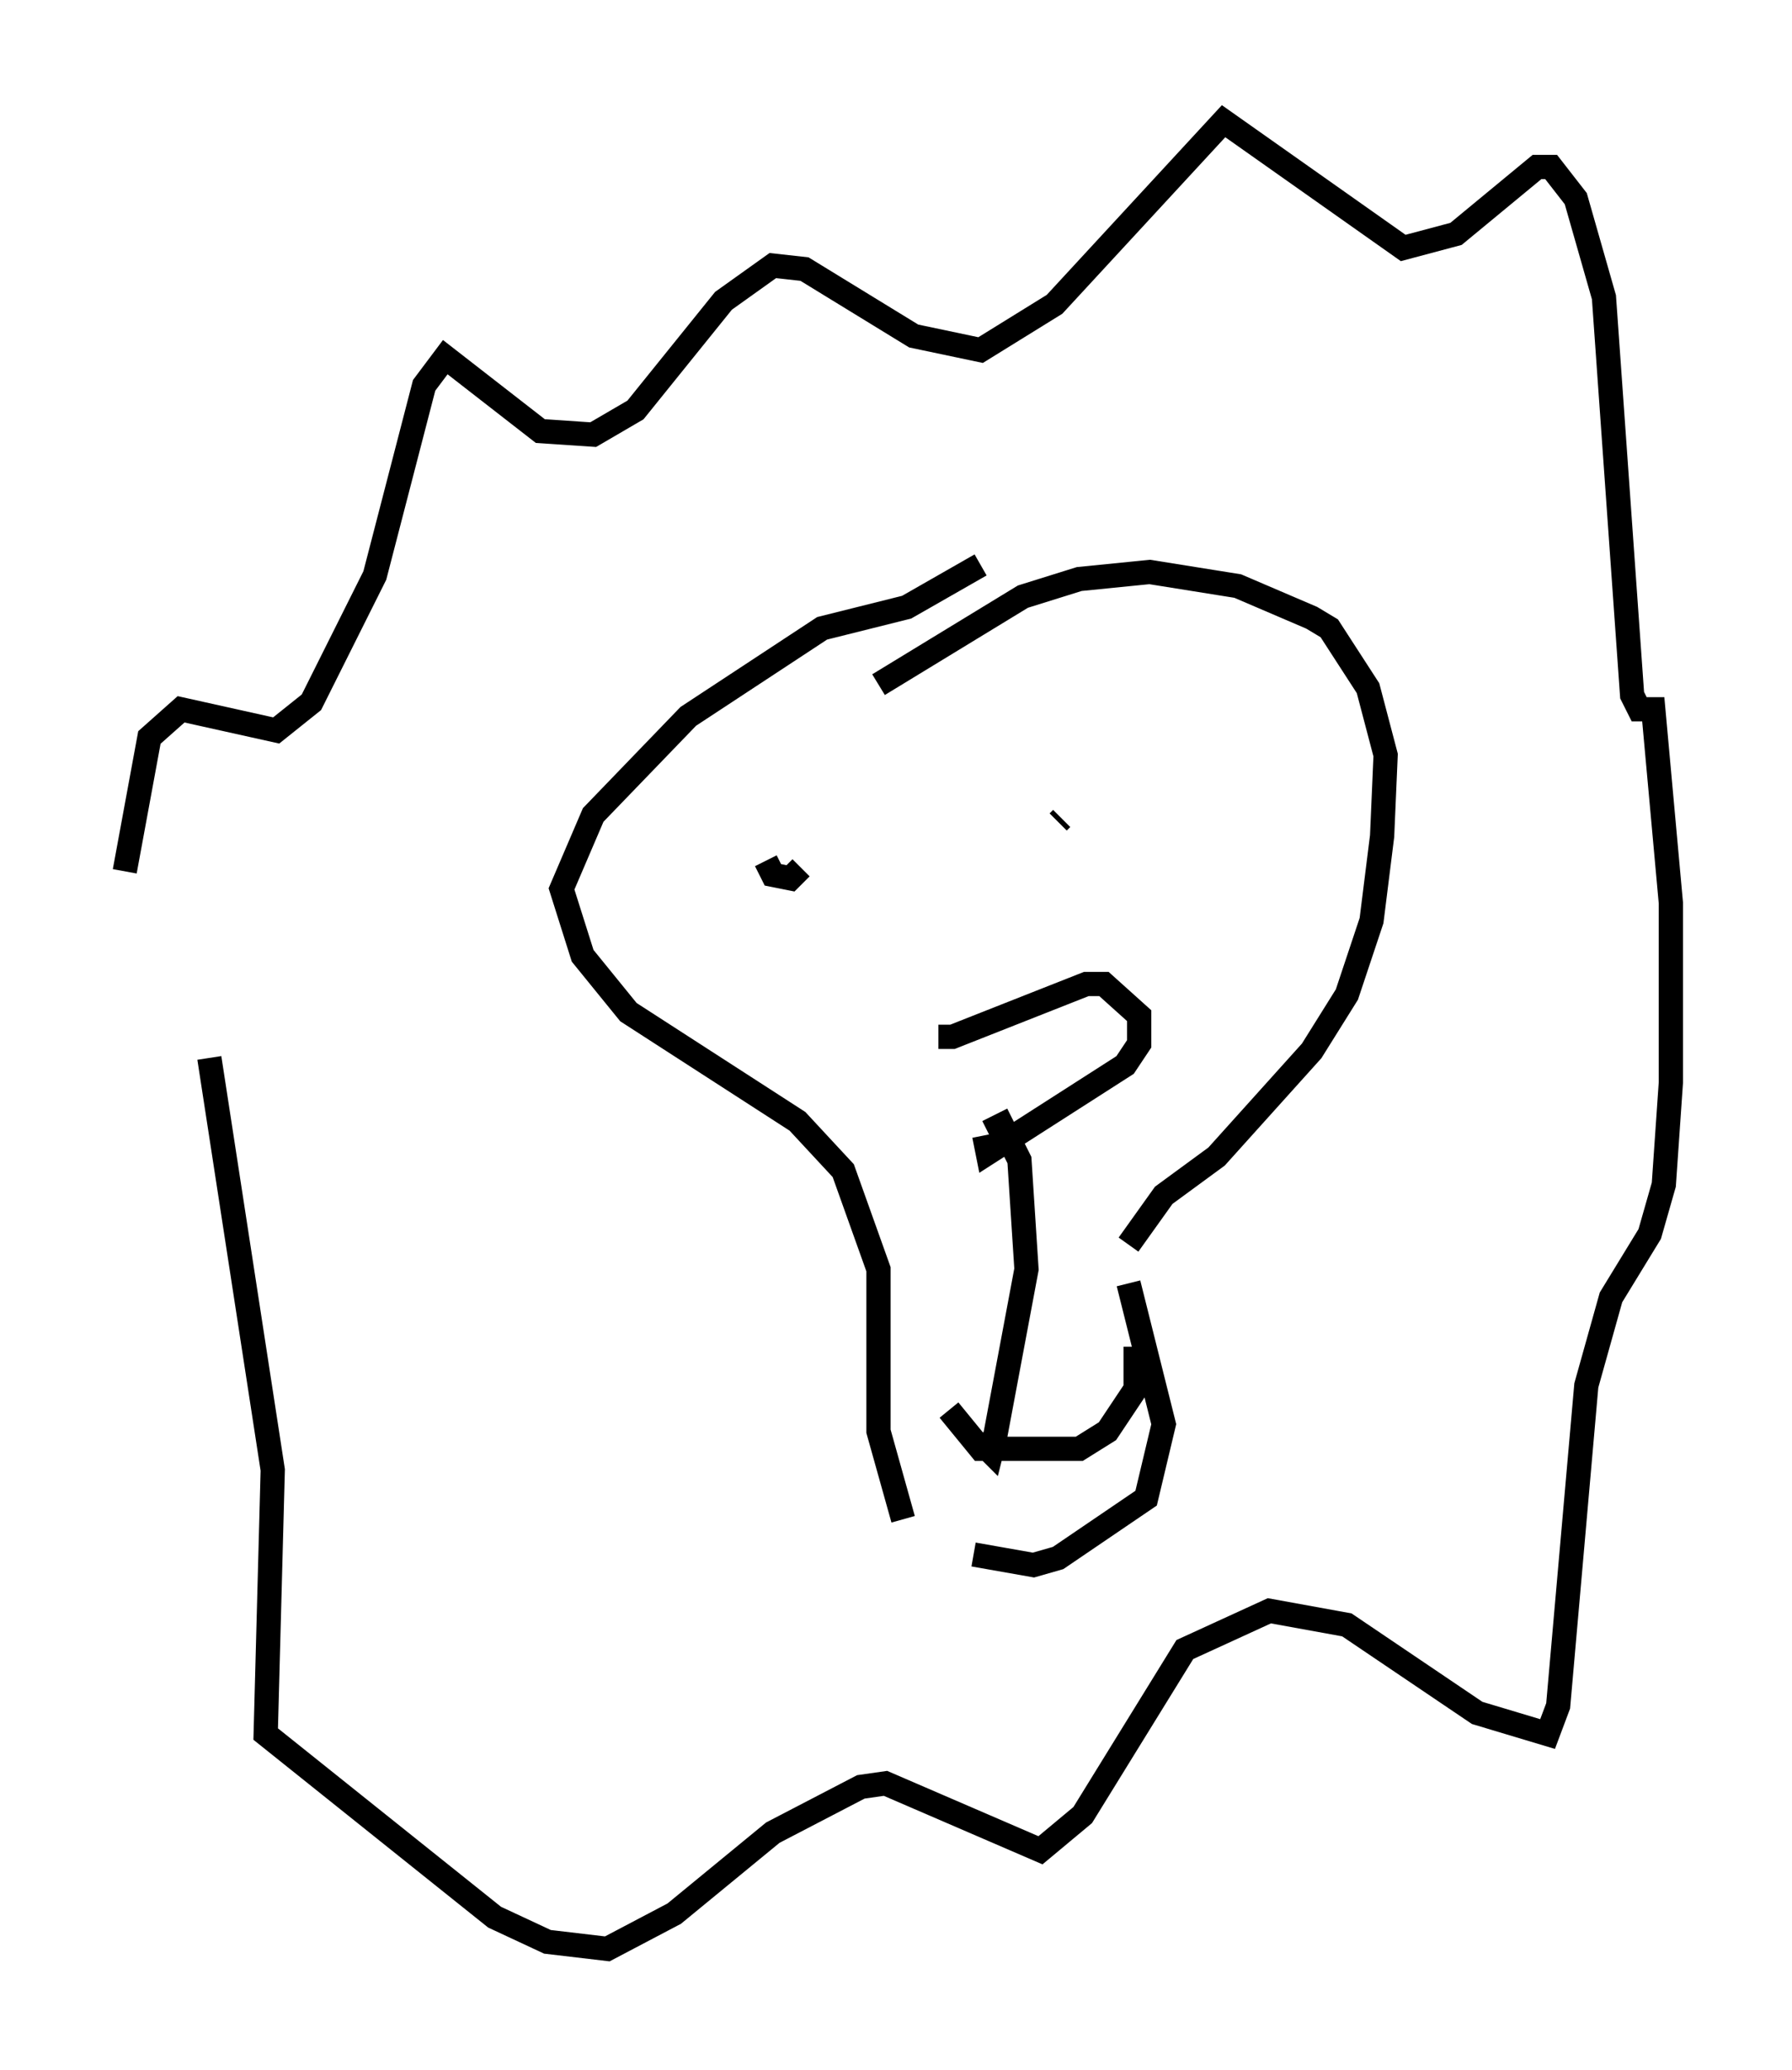 <?xml version="1.0" encoding="utf-8" ?>
<svg baseProfile="full" height="85.385" version="1.1" width="73.91" xmlns="http://www.w3.org/2000/svg" xmlns:ev="http://www.w3.org/2001/xml-events" xmlns:xlink="http://www.w3.org/1999/xlink"><defs /><rect fill="white" height="85.385" width="73.91" x="0" y="0" /><path d="M5, 44.218 m0.145, -8.279 l1.017, -5.52 1.307, -1.162 l3.922, 0.872 1.453, -1.162 l2.615, -5.229 2.034, -7.844 l0.872, -1.162 3.922, 3.05 l2.179, 0.145 1.743, -1.017 l3.631, -4.503 2.034, -1.453 l1.307, 0.145 4.503, 2.76 l2.76, 0.581 3.05, -1.888 l6.972, -7.553 7.408, 5.229 l2.179, -0.581 3.341, -2.76 l0.581, 0.0 1.017, 1.307 l1.162, 4.067 1.162, 16.413 l0.291, 0.581 0.581, 0.0 l0.726, 7.989 0.0, 7.408 l-0.291, 4.212 -0.581, 2.034 l-1.598, 2.615 -1.017, 3.631 l-1.162, 13.218 -0.436, 1.162 l-2.905, -0.872 -5.374, -3.631 l-3.196, -0.581 -3.486, 1.598 l-4.212, 6.827 -1.743, 1.453 l-6.391, -2.76 -1.017, 0.145 l-3.631, 1.888 -4.067, 3.341 l-2.76, 1.453 -2.469, -0.291 l-2.179, -1.017 -9.441, -7.553 l0.291, -10.894 -2.615, -16.994 m31.81, -20.335 l-3.05, 1.743 -3.486, 0.872 l-5.52, 3.631 -3.922, 4.067 l-1.307, 3.05 0.872, 2.76 l1.888, 2.324 6.972, 4.503 l1.888, 2.034 1.453, 4.067 l0.0, 6.682 1.017, 3.631 m2.905, 1.453 l2.469, 0.436 1.017, -0.291 l3.631, -2.469 0.726, -3.05 l-1.453, -5.81 m0.0, -1.598 l1.453, -2.034 2.179, -1.598 l3.922, -4.358 1.453, -2.324 l1.017, -3.05 0.436, -3.486 l0.145, -3.341 -0.726, -2.76 l-1.598, -2.469 -0.726, -0.436 l-3.05, -1.307 -3.631, -0.581 l-2.905, 0.291 -2.324, 0.726 l-5.955, 3.631 m-4.648, 7.263 l0.291, 0.581 0.726, 0.145 l0.436, -0.436 m10.749, -2.034 l-0.145, 0.145 m-4.503, 24.257 l1.307, 1.598 4.067, 0.0 l1.162, -0.726 1.162, -1.743 l0.0, -1.743 m-8.134, -12.782 l0.581, 0.0 5.52, -2.179 l0.726, 0.0 1.453, 1.307 l0.0, 1.162 -0.581, 0.872 l-5.665, 3.631 -0.145, -0.726 m0.145, -0.145 l0.581, -0.291 0.726, 1.453 l0.291, 4.503 -1.307, 6.972 l-0.145, 0.581 -0.581, -0.581 " fill="none" stroke="black" stroke-width="1" /></svg>